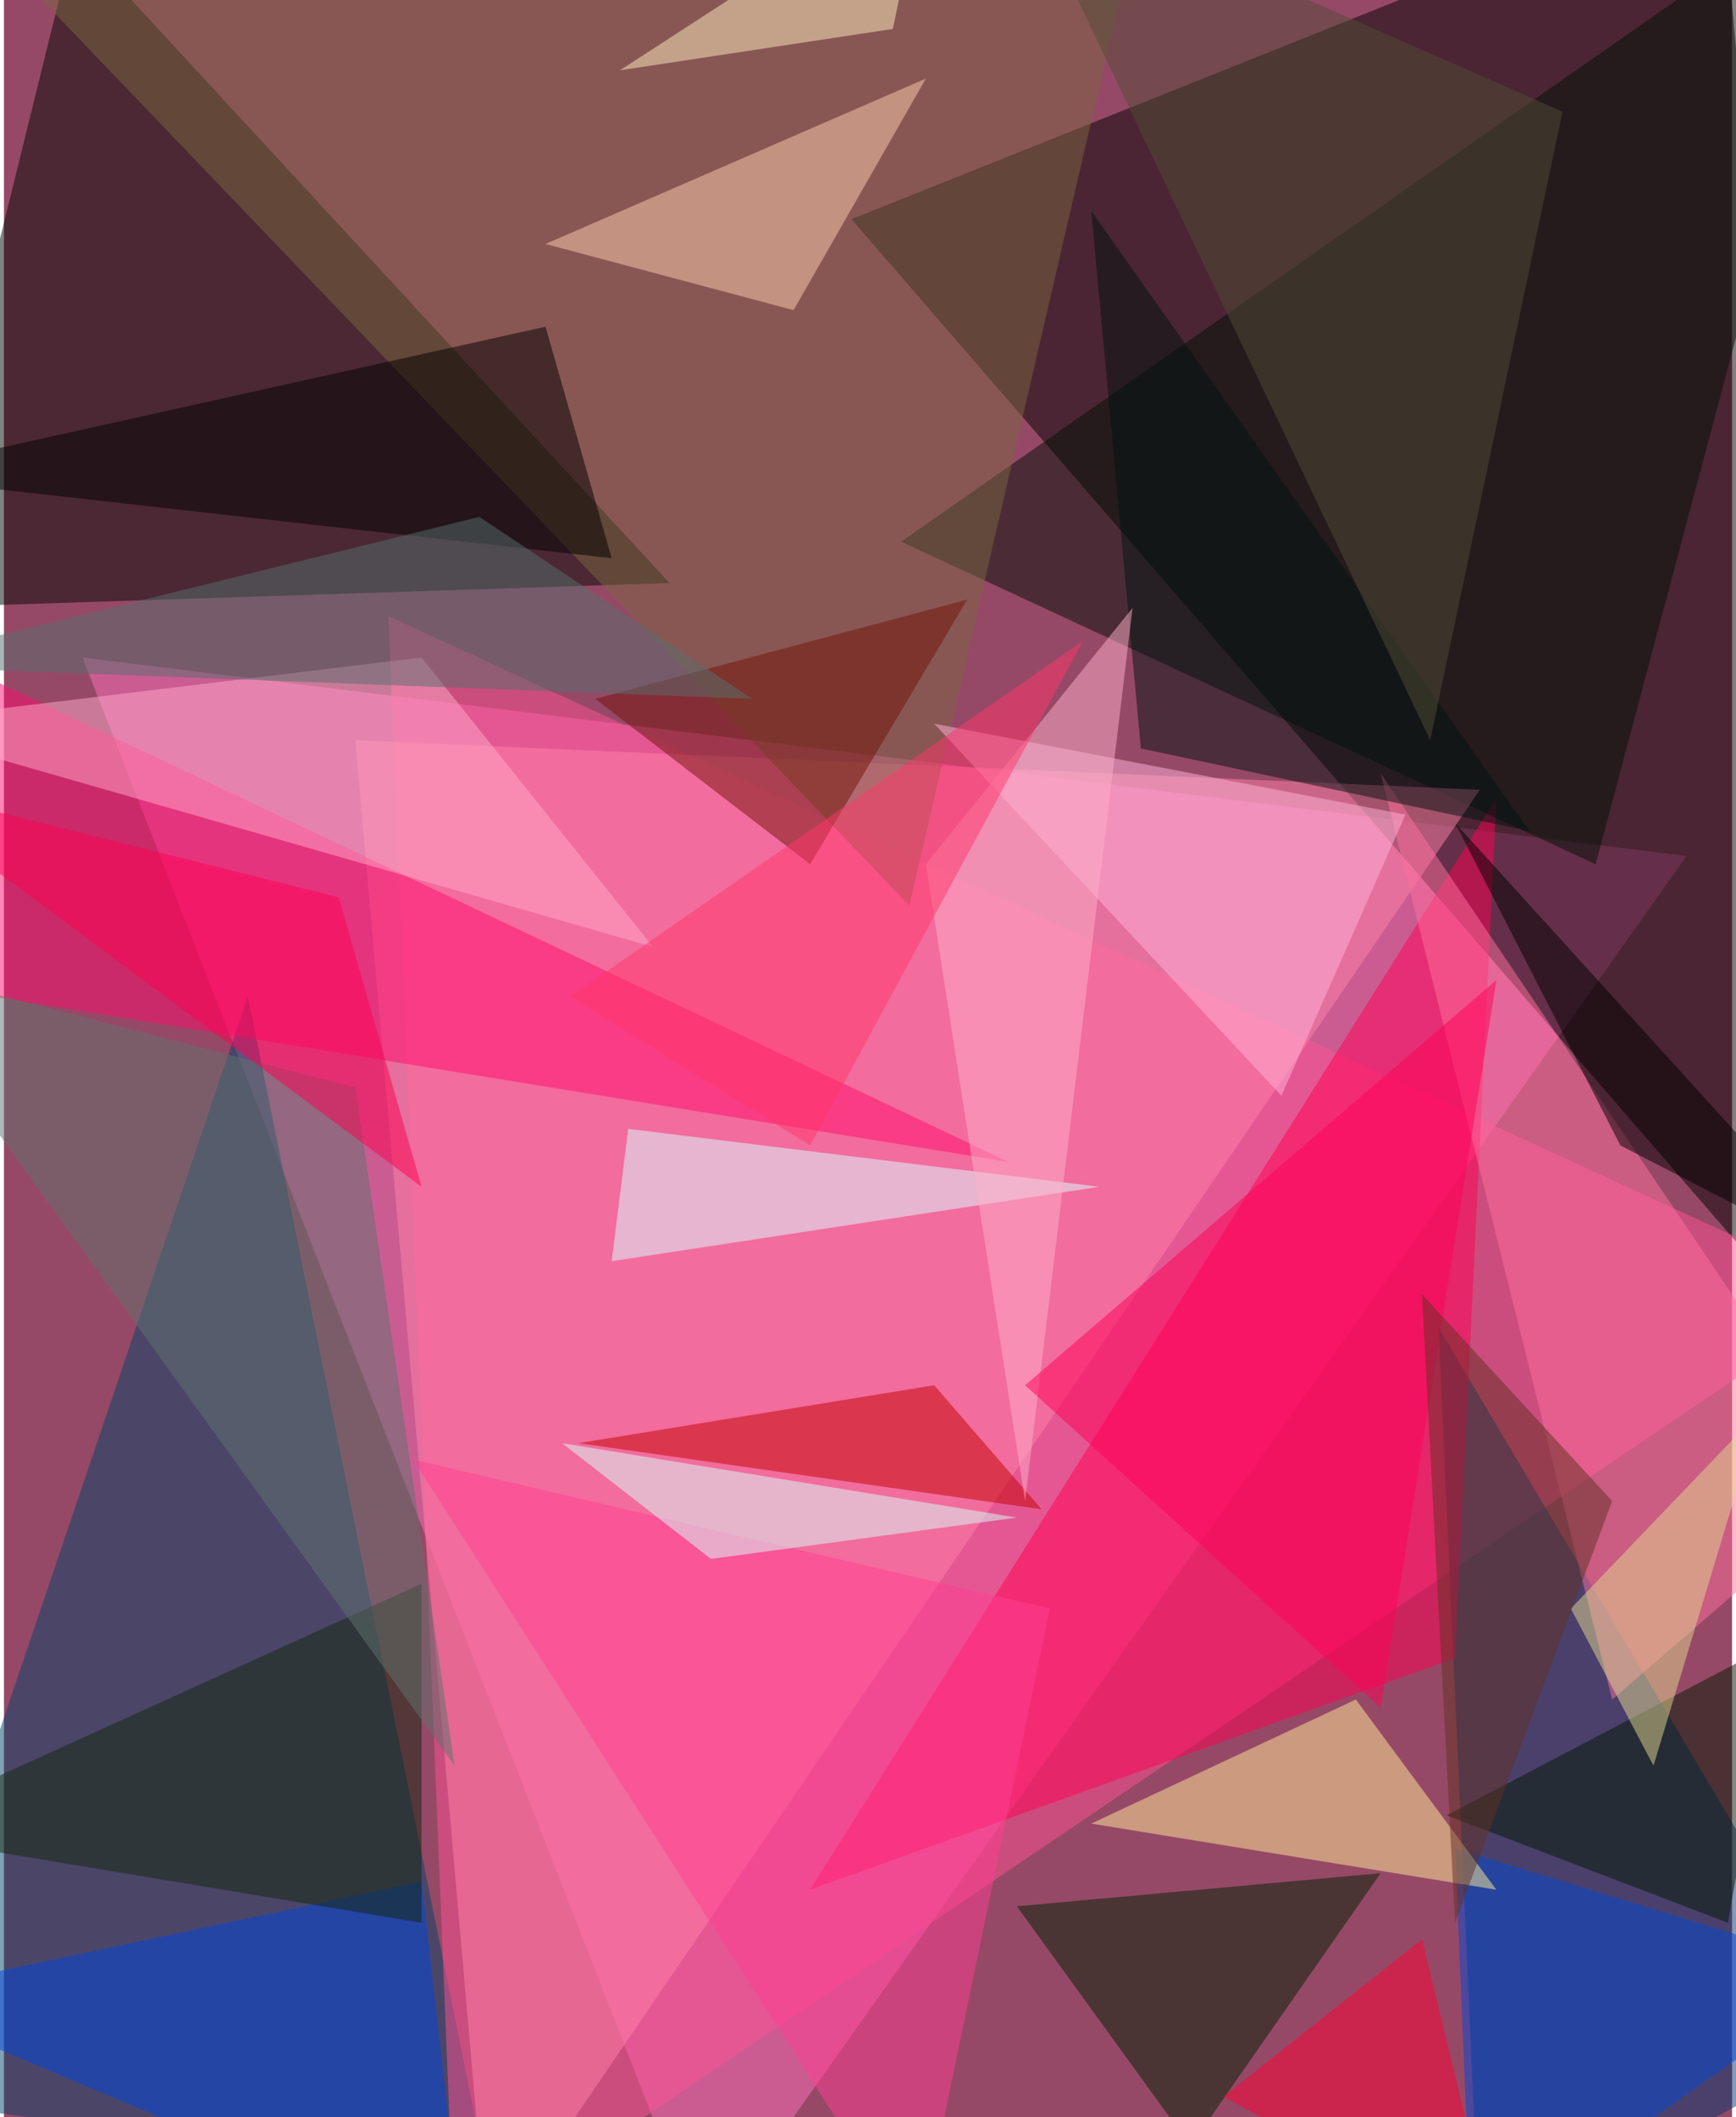 <svg xmlns="http://www.w3.org/2000/svg" width="228" height="278" viewBox="0 0 836 1024"><path fill="#964966" d="M0 0h836v1024H0z"/><g fill-opacity=".502"><path fill="#ff70bd" d="M38 318l300 768 476-672z"/><path fill="#000200" d="M410 106L830-62l68 732z"/><path fill="#00446a" d="M118 482l116 572-296-40z"/><path fill="#ff5294" d="M218 1086l-32-788 712 328z"/><path fill="#000900" d="M322 282L34-30l-80 324z"/><path fill="#003870" d="M714 1086l184-100-204-344z"/><path fill="#ff0054" d="M722 386L390 914l312-112z"/><path fill="#001006" d="M770 418L898-62 434 262z"/><path fill="#ff81a8" d="M234 1086l480-704-544-24z"/><path fill="#0045e1" d="M222 1086l-20-176-264 56z"/><path fill="#ff0c6a" d="M486 562L-62 302l32 176z"/><path fill="#ff719d" d="M666 374l112 448 120-104z"/><path fill="#002202" d="M666 906l-92 132-84-116z"/><path fill="#7d6641" d="M-18-38l456 476L554-62z"/><path fill="#0049d5" d="M898 954l-196-60 8 192z"/><path fill="#d9ffff" d="M294 610l236-36-228-28z"/><path d="M294 270l-32-112-324 72z"/><path fill="#c20000" d="M450 670l-172 28 224 32z"/><path fill="#ffeb97" d="M654 822l-128 60 196 32z"/><path fill="#ffceaf" d="M382 150l-120-32 184-80z"/><path fill="#12260b" d="M202 766L-62 886l264 44z"/><path fill="#ffa9ca" d="M202 318l112 140-376-108z"/><path fill="#60736f" d="M-62 466l280 388-48-328z"/><path fill="#ff3e92" d="M442 1086L198 706l308 72z"/><path fill="#001803" d="M698 878l160-84-24 136z"/><path fill="#ffb3d7" d="M678 394l-228-44 168 180z"/><path fill="#031211" d="M526 102l24 260 188 40z"/><path fill="#524c36" d="M690 358L490-62 754 54z"/><path fill="#ff0035" d="M686 938l-96 76 132 72z"/><path fill="#721308" d="M286 338l104 80 76-128z"/><path fill="#d8fffa" d="M270 698l72 56 148-20z"/><path fill="#fdafca" d="M494 726l52-432-100 124z"/><path fill="#ff0059" d="M494 670l172 156 56-352z"/><path fill="#566f6e" d="M362 338l-132-88-292 72z"/><path fill="#ff0053" d="M162 434l-224-56 264 196z"/><path fill="#e3d78f" d="M758 778l40 76 52-172z"/><path fill="#633022" d="M702 930l-16-304 92 100z"/><path d="M782 554l-80-156 196 216z"/><path fill="#fdeec0" d="M446-62L298 34l132-20z"/><path fill="#ff376a" d="M390 554l-116-72 248-172z"/></g></svg>